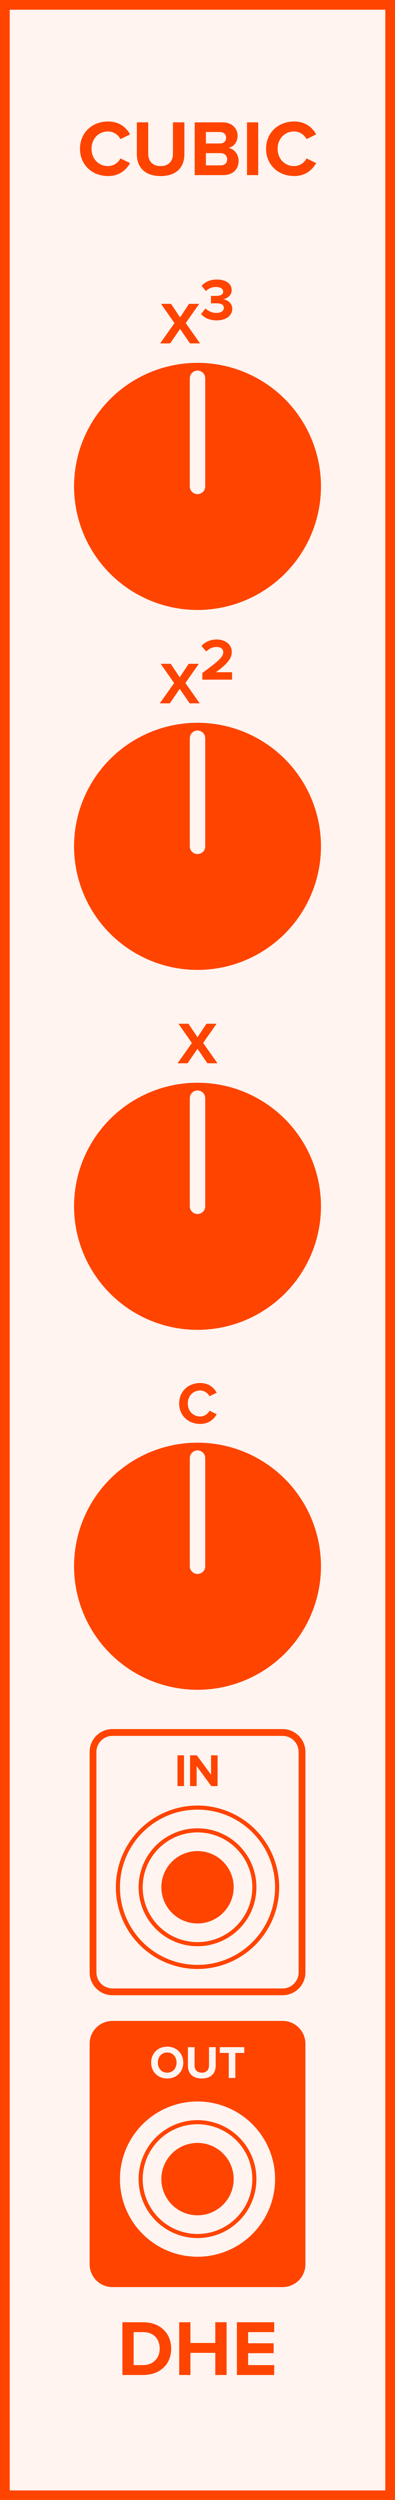 <?xml version="1.0" encoding="UTF-8" standalone="no"?>
<svg
   xmlns:dc="http://purl.org/dc/elements/1.1/"
   xmlns:cc="http://creativecommons.org/ns#"
   xmlns:rdf="http://www.w3.org/1999/02/22-rdf-syntax-ns#"
   xmlns:svg="http://www.w3.org/2000/svg"
   xmlns="http://www.w3.org/2000/svg"
   id="svg70"
   height="379.429"
   width="60.0"
   version="1.1">
  <rect width="100%" height="100%" fill="#333333" stroke="none"/>
  <defs
     id="defs74" />
  <g
     id="g68"
     transform="scale(2.953)">
    <path
       id="rect2"
       d="M 0,0 H 20.32 V 128.5 H 0 Z"
       style="fill:#fff4f0;stroke:#ff4400;stroke-width:1" />
    <g
       id="text4"
       style="font-weight:bold;font-size:4.064px;font-family:'Proxima Nova';text-anchor:middle;fill:#ff4400"
       aria-label="CUBIC">
      <path
         id="path79"
         style="font-weight:bold;font-size:4.064px;font-family:'Proxima Nova';text-anchor:middle;fill:#ff4400"
         d="m 5.558,9.049 c 0.597,0 0.939,-0.329 1.134,-0.666 L 6.196,8.142 c -0.114,0.224 -0.358,0.394 -0.638,0.394 -0.492,0 -0.849,-0.378 -0.849,-0.89 0,-0.512 0.358,-0.89 0.849,-0.89 0.28,0 0.524,0.175 0.638,0.394 l 0.496,-0.244 c -0.191,-0.337 -0.536,-0.662 -1.134,-0.662 -0.813,0 -1.443,0.569 -1.443,1.402 0,0.833 0.63,1.402 1.443,1.402 z" />
      <path
         id="path81"
         style="font-weight:bold;font-size:4.064px;font-family:'Proxima Nova';text-anchor:middle;fill:#ff4400"
         d="m 7.039,7.919 c 0,0.666 0.398,1.13 1.223,1.13 0.825,0 1.223,-0.459 1.223,-1.134 V 6.289 h -0.589 V 7.899 c 0,0.378 -0.215,0.638 -0.634,0.638 -0.419,0 -0.638,-0.26 -0.638,-0.638 V 6.289 h -0.585 z" />
      <path
         id="path83"
         style="font-weight:bold;font-size:4.064px;font-family:'Proxima Nova';text-anchor:middle;fill:#ff4400"
         d="m 10.015,9 h 1.471 c 0.516,0 0.788,-0.325 0.788,-0.732 0,-0.341 -0.232,-0.622 -0.52,-0.666 0.256,-0.053 0.467,-0.28 0.467,-0.622 0,-0.362 -0.264,-0.691 -0.78,-0.691 h -1.426 z m 0.577,-1.626 v -0.589 h 0.723 c 0.195,0 0.317,0.126 0.317,0.297 0,0.171 -0.122,0.293 -0.317,0.293 z m 0,1.126 v -0.63 h 0.744 c 0.228,0 0.35,0.146 0.35,0.317 0,0.195 -0.13,0.313 -0.35,0.313 z" />
      <path
         id="path85"
         style="font-weight:bold;font-size:4.064px;font-family:'Proxima Nova';text-anchor:middle;fill:#ff4400"
         d="m 12.706,9 h 0.577 V 6.289 h -0.577 z" />
      <path
         id="path87"
         style="font-weight:bold;font-size:4.064px;font-family:'Proxima Nova';text-anchor:middle;fill:#ff4400"
         d="m 15.13,9.049 c 0.597,0 0.939,-0.329 1.134,-0.666 L 15.768,8.142 c -0.114,0.224 -0.358,0.394 -0.638,0.394 -0.492,0 -0.849,-0.378 -0.849,-0.89 0,-0.512 0.358,-0.89 0.849,-0.89 0.28,0 0.524,0.175 0.638,0.394 l 0.496,-0.244 c -0.191,-0.337 -0.536,-0.662 -1.134,-0.662 -0.813,0 -1.443,0.569 -1.443,1.402 0,0.833 0.63,1.402 1.443,1.402 z" />
    </g>
    <g
       id="text6"
       style="font-weight:bold;font-size:4.064px;font-family:'Proxima Nova';dominant-baseline:hanging;text-anchor:middle;fill:#ff4400"
       aria-label="DHE">
      <path
         id="path90"
         style="font-weight:bold;font-size:4.064px;font-family:'Proxima Nova';dominant-baseline:hanging;text-anchor:middle;fill:#ff4400"
         d="m 6.297,122.068 h 1.069 c 0.849,0 1.439,-0.536 1.439,-1.353 0,-0.817 -0.589,-1.357 -1.439,-1.357 H 6.297 Z m 0.577,-0.508 v -1.695 h 0.492 c 0.557,0 0.849,0.37 0.849,0.849 0,0.459 -0.313,0.845 -0.849,0.845 z" />
      <path
         id="path92"
         style="font-weight:bold;font-size:4.064px;font-family:'Proxima Nova';dominant-baseline:hanging;text-anchor:middle;fill:#ff4400"
         d="m 11.075,122.068 h 0.581 v -2.711 h -0.581 v 1.065 h -1.28 v -1.065 H 9.218 v 2.711 h 0.577 v -1.138 h 1.28 z" />
      <path
         id="path94"
         style="font-weight:bold;font-size:4.064px;font-family:'Proxima Nova';dominant-baseline:hanging;text-anchor:middle;fill:#ff4400"
         d="m 12.186,122.068 h 1.918 v -0.508 h -1.341 v -0.614 h 1.313 v -0.508 h -1.313 v -0.573 h 1.341 v -0.508 H 12.186 Z" />
    </g>
    <g
       id="text10"
       style="font-weight:bold;font-size:3.048px;font-family:'Proxima Nova';text-anchor:middle;fill:#ff4400"
       aria-label="X3">
      <path
         id="path97"
         style="font-weight:bold;font-size:3.048px;font-family:'Proxima Nova';text-anchor:middle;fill:#ff4400"
         d="M 9.773,17.65 H 10.291 L 9.554,16.605 10.246,15.617 H 9.724 l -0.46,0.695 -0.466,-0.695 h -0.515 l 0.692,0.991 L 8.237,17.65 h 0.515 l 0.512,-0.744 z" />
      <path
         id="path99"
         style="baseline-shift:super"
         d="m 10.343,16.141 c 0.149,0.183 0.427,0.326 0.802,0.326 0.488,0 0.802,-0.247 0.802,-0.597 0,-0.305 -0.268,-0.466 -0.475,-0.488 0.226,-0.04 0.445,-0.207 0.445,-0.463 0,-0.338 -0.293,-0.552 -0.768,-0.552 -0.357,0 -0.613,0.137 -0.777,0.323 l 0.216,0.271 c 0.143,-0.137 0.32,-0.21 0.515,-0.21 0.213,0 0.378,0.079 0.378,0.241 0,0.149 -0.149,0.216 -0.375,0.216 -0.076,0 -0.216,0 -0.253,-0.003 v 0.39 c 0.03,-0.003 0.168,-0.006 0.253,-0.006 0.283,0 0.408,0.073 0.408,0.235 0,0.152 -0.137,0.259 -0.384,0.259 -0.198,0 -0.421,-0.085 -0.561,-0.232 z" />
    </g>
    <g
       style="fill:#ff4400;stroke:#fff4f0"
       id="g16"
       transform="translate(10.16,25)">
      <path
         id="circle12"
         d="M 6.35,0 A 6.35,6.35 0 0 1 0,6.35 6.35,6.35 0 0 1 -6.35,0 6.35,6.35 0 0 1 0,-6.35 6.35,6.35 0 0 1 6.35,0 Z"
         style="stroke:none" />
      <path
         id="line14"
         d="M 0,0 V -5.556"
         style="stroke-width:0.794;stroke-linecap:round" />
    </g>
    <g
       id="text20"
       style="font-weight:bold;font-size:3.048px;font-family:'Proxima Nova';text-anchor:middle;fill:#ff4400"
       aria-label="X2">
      <path
         id="path104"
         style="font-weight:bold;font-size:3.048px;font-family:'Proxima Nova';text-anchor:middle;fill:#ff4400"
         d="M 9.755,36.15 H 10.273 L 9.536,35.105 10.228,34.117 H 9.706 l -0.46,0.695 -0.466,-0.695 h -0.515 l 0.692,0.991 -0.738,1.042 h 0.515 L 9.246,35.406 Z" />
      <path
         id="path106"
         style="baseline-shift:super"
         d="m 10.407,34.931 h 1.53 v -0.381 h -0.829 c 0.527,-0.384 0.814,-0.686 0.814,-1.033 0,-0.405 -0.344,-0.649 -0.777,-0.649 -0.283,0 -0.585,0.104 -0.783,0.332 l 0.247,0.287 c 0.137,-0.143 0.314,-0.235 0.546,-0.235 0.168,0 0.329,0.088 0.329,0.265 0,0.25 -0.244,0.46 -1.076,1.073 z" />
    </g>
    <g
       style="fill:#ff4400;stroke:#fff4f0"
       id="g26"
       transform="translate(10.16,43.5)">
      <path
         id="circle22"
         d="M 6.35,0 A 6.35,6.35 0 0 1 0,6.35 6.35,6.35 0 0 1 -6.35,0 6.35,6.35 0 0 1 0,-6.35 6.35,6.35 0 0 1 6.35,0 Z"
         style="stroke:none" />
      <path
         id="line24"
         d="M 0,0 V -5.556"
         style="stroke-width:0.794;stroke-linecap:round" />
    </g>
    <g
       id="text28"
       style="font-weight:bold;font-size:3.048px;font-family:'Proxima Nova';text-anchor:middle;fill:#ff4400"
       aria-label="X">
      <path
         id="path111"
         style="font-weight:bold;font-size:3.048px;font-family:'Proxima Nova';text-anchor:middle;fill:#ff4400"
         d="m 10.669,54.65 h 0.518 l -0.738,-1.045 0.692,-0.988 H 10.62 L 10.16,53.312 9.694,52.617 H 9.179 l 0.692,0.991 -0.738,1.042 H 9.648 L 10.16,53.906 Z" />
    </g>
    <g
       style="fill:#ff4400;stroke:#fff4f0"
       id="g34"
       transform="translate(10.16,62)">
      <path
         id="circle30"
         d="M 6.35,0 A 6.35,6.35 0 0 1 0,6.35 6.35,6.35 0 0 1 -6.35,0 6.35,6.35 0 0 1 0,-6.35 6.35,6.35 0 0 1 6.35,0 Z"
         style="stroke:none" />
      <path
         id="line32"
         d="M 0,0 V -5.556"
         style="stroke-width:0.794;stroke-linecap:round" />
    </g>
    <g
       id="text36"
       style="font-weight:bold;font-size:3.048px;font-family:'Proxima Nova';text-anchor:middle;fill:#ff4400"
       aria-label="C">
      <path
         id="path116"
         style="font-weight:bold;font-size:3.048px;font-family:'Proxima Nova';text-anchor:middle;fill:#ff4400"
         d="m 10.298,73.187 c 0.448,0 0.704,-0.247 0.85,-0.5 l -0.372,-0.18 c -0.085,0.168 -0.268,0.296 -0.479,0.296 -0.369,0 -0.637,-0.283 -0.637,-0.668 0,-0.384 0.268,-0.668 0.637,-0.668 0.21,0 0.393,0.131 0.479,0.296 l 0.372,-0.183 c -0.143,-0.253 -0.402,-0.497 -0.85,-0.497 -0.61,0 -1.082,0.427 -1.082,1.052 0,0.625 0.472,1.052 1.082,1.052 z" />
    </g>
    <g
       style="fill:#ff4400;stroke:#fff4f0"
       id="g42"
       transform="translate(10.16,80.5)">
      <path
         id="circle38"
         d="M 6.35,0 A 6.35,6.35 0 0 1 0,6.35 6.35,6.35 0 0 1 -6.35,0 6.35,6.35 0 0 1 0,-6.35 6.35,6.35 0 0 1 6.35,0 Z"
         style="stroke:none" />
      <path
         id="line40"
         d="M 0,0 V -5.556"
         style="stroke-width:0.794;stroke-linecap:round" />
    </g>
    <path
       id="rect44"
       d="M 5.785,89.045 H 14.535 c 0.554,0 1,0.446 1,1 V 101.375 c 0,0.554 -0.446,1 -1,1 H 5.785 c -0.554,0 -1,-0.446 -1,-1 V 90.045 c 0,-0.554 0.446,-1 1,-1 z"
       style="fill:#fff4f0;stroke:#ff4400;stroke-width:0.35" />
    <g
       id="text46"
       style="font-weight:bold;font-size:2.371px;font-family:'Proxima Nova';text-anchor:middle;fill:#ff4400"
       aria-label="IN">
      <path
         id="path122"
         style="font-weight:bold;font-size:2.371px;font-family:'Proxima Nova';text-anchor:middle;fill:#ff4400"
         d="M 9.129,91.8 H 9.465 V 90.219 H 9.129 Z" />
      <path
         id="path124"
         style="font-weight:bold;font-size:2.371px;font-family:'Proxima Nova';text-anchor:middle;fill:#ff4400"
         d="m 10.868,91.8 h 0.325 v -1.581 h -0.337 v 0.993 l -0.733,-0.993 H 9.777 v 1.581 h 0.337 v -1.031 z" />
    </g>
    <g
       style="fill:#fff4f0;stroke:#ff4400;stroke-width:0.21"
       id="g54"
       transform="translate(10.16,97)">
      <path
         id="circle48"
         d="M 4.095,0 A 4.095,4.095 0 0 1 0,4.095 4.095,4.095 0 0 1 -4.095,0 4.095,4.095 0 0 1 0,-4.095 4.095,4.095 0 0 1 4.095,0 Z"
         style="" />
      <path
         id="circle50"
         d="M 2.925,0 A 2.925,2.925 0 0 1 0,2.925 2.925,2.925 0 0 1 -2.925,0 2.925,2.925 0 0 1 0,-2.925 2.925,2.925 0 0 1 2.925,0 Z"
         style="" />
      <path
         id="circle52"
         d="M 1.755,0 A 1.755,1.755 0 0 1 0,1.755 1.755,1.755 0 0 1 -1.755,0 1.755,1.755 0 0 1 0,-1.755 1.755,1.755 0 0 1 1.755,0 Z"
         style="fill:#ff4400" />
    </g>
    <path
       id="rect56"
       d="M 5.785,104.045 H 14.535 c 0.554,0 1,0.446 1,1 v 11.33 c 0,0.554 -0.446,1 -1,1 H 5.785 c -0.554,0 -1,-0.446 -1,-1 v -11.33 c 0,-0.554 0.446,-1 1,-1 z"
       style="fill:#ff4400;stroke:#ff4400;stroke-width:0.35" />
    <g
       id="text58"
       style="font-weight:bold;font-size:2.371px;font-family:'Proxima Nova';text-anchor:middle;fill:#fff4f0"
       aria-label="OUT">
      <path
         id="path131"
         style="font-weight:bold;font-size:2.371px;font-family:'Proxima Nova';text-anchor:middle;fill:#fff4f0"
         d="m 7.775,106.011 c 0,0.477 0.348,0.818 0.825,0.818 0.479,0 0.827,-0.341 0.827,-0.818 0,-0.476 -0.348,-0.818 -0.827,-0.818 -0.477,0 -0.825,0.341 -0.825,0.818 z m 1.306,0 c 0,0.294 -0.19,0.519 -0.481,0.519 -0.292,0 -0.479,-0.225 -0.479,-0.519 0,-0.296 0.187,-0.519 0.479,-0.519 0.292,0 0.481,0.223 0.481,0.519 z" />
      <path
         id="path133"
         style="font-weight:bold;font-size:2.371px;font-family:'Proxima Nova';text-anchor:middle;fill:#fff4f0"
         d="m 9.666,106.169 c 0,0.389 0.232,0.659 0.714,0.659 0.481,0 0.714,-0.268 0.714,-0.661 v -0.948 h -0.344 v 0.939 c 0,0.22 -0.126,0.372 -0.37,0.372 -0.244,0 -0.372,-0.152 -0.372,-0.372 v -0.939 H 9.666 Z" />
      <path
         id="path135"
         style="font-weight:bold;font-size:2.371px;font-family:'Proxima Nova';text-anchor:middle;fill:#fff4f0"
         d="m 11.767,106.8 h 0.339 v -1.285 h 0.46 v -0.296 H 11.305 v 0.296 h 0.462 z" />
    </g>
    <g
       style="fill:#fff4f0;stroke:#ff4400;stroke-width:0.21"
       id="g66"
       transform="translate(10.16,112)">
      <path
         id="circle60"
         d="M 4.095,0 A 4.095,4.095 0 0 1 0,4.095 4.095,4.095 0 0 1 -4.095,0 4.095,4.095 0 0 1 0,-4.095 4.095,4.095 0 0 1 4.095,0 Z"
         style="" />
      <path
         id="circle62"
         d="M 2.925,0 A 2.925,2.925 0 0 1 0,2.925 2.925,2.925 0 0 1 -2.925,0 2.925,2.925 0 0 1 0,-2.925 2.925,2.925 0 0 1 2.925,0 Z"
         style="" />
      <path
         id="circle64"
         d="M 1.755,0 A 1.755,1.755 0 0 1 0,1.755 1.755,1.755 0 0 1 -1.755,0 1.755,1.755 0 0 1 0,-1.755 1.755,1.755 0 0 1 1.755,0 Z"
         style="fill:#ff4400" />
    </g>
  </g>
</svg>
